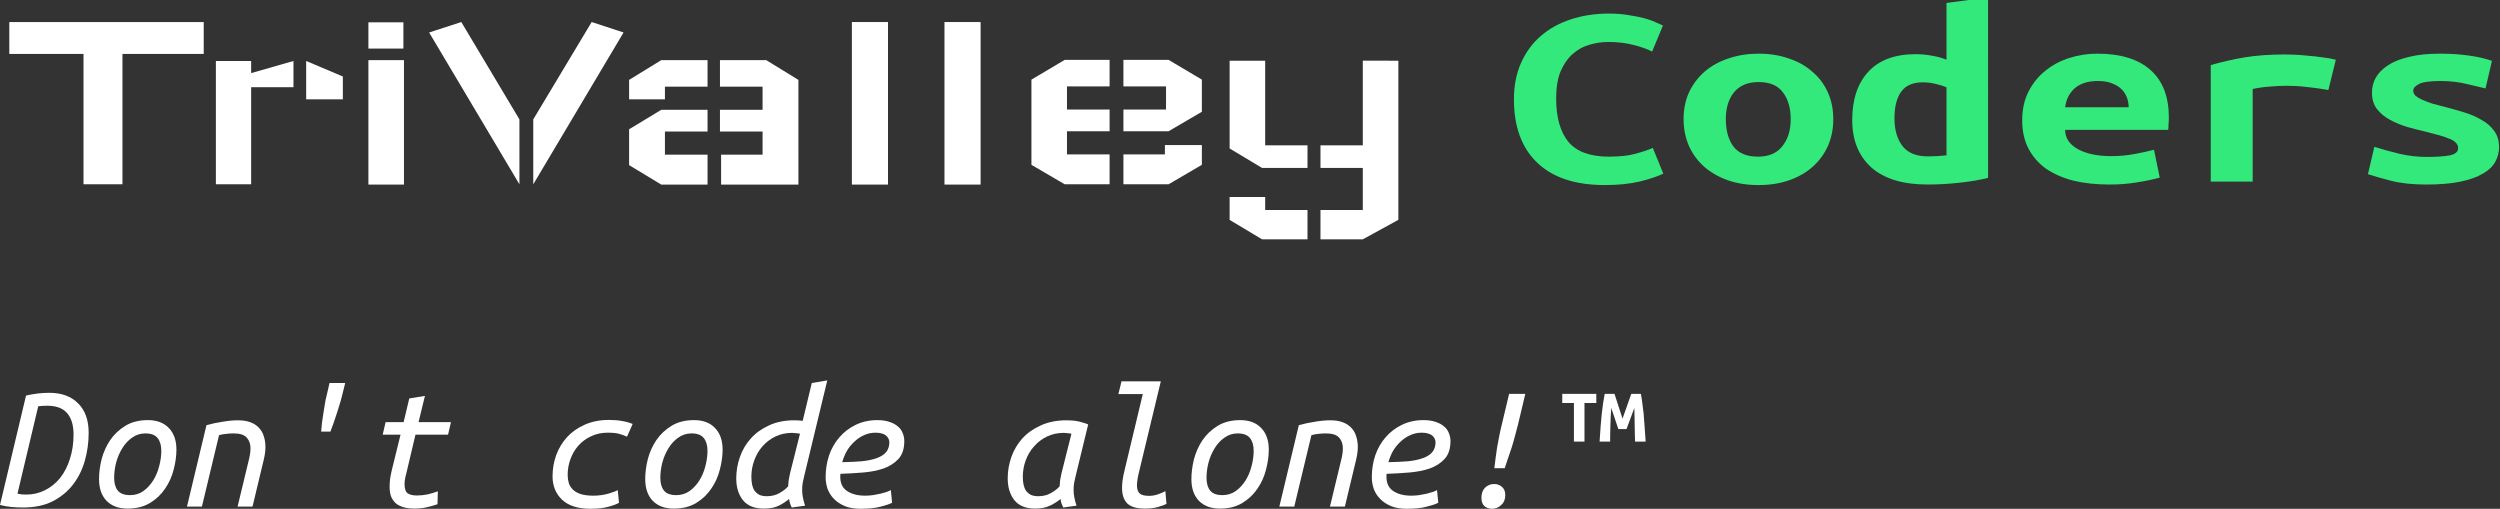 <?xml version="1.0" encoding="UTF-8" standalone="no"?>
<!-- Created with Inkscape (http://www.inkscape.org/) -->

<svg
   xmlns:dc="http://purl.org/dc/elements/1.1/"
   xmlns:cc="http://creativecommons.org/ns#"
   xmlns:rdf="http://www.w3.org/1999/02/22-rdf-syntax-ns#"
   xmlns:svg="http://www.w3.org/2000/svg"
   xmlns="http://www.w3.org/2000/svg"
   xmlns:sodipodi="http://sodipodi.sourceforge.net/DTD/sodipodi-0.dtd"
   xmlns:inkscape="http://www.inkscape.org/namespaces/inkscape"
   width="219.707"
   height="44.714"
   viewBox="0 0 219.707 44.714"
   id="svg2"
   version="1.1"
   inkscape:version="0.92.3 (d244b95, 2018-08-02)"
   sodipodi:docname="tvc-wordmark-2.svg"
   inkscape:export-filename="/home/klequis/Dropbox/trivalleycoders/branding.tvc/tvc-logo.png"
   inkscape:export-xdpi="90"
   inkscape:export-ydpi="90">
  <rect x="0" y="0" width="219.707" height="44.714" fill="#333333" stroke="none"/>
  <defs
     id="defs4" />
  <sodipodi:namedview
     id="base"
     pagecolor="#26272c"
     bordercolor="#666666"
     borderopacity="1.0"
     inkscape:pageopacity="1"
     inkscape:pageshadow="2"
     inkscape:zoom="1.4142136"
     inkscape:cx="-249.85524"
     inkscape:cy="89.048192"
     inkscape:document-units="px"
     inkscape:current-layer="layer1"
     showgrid="false"
     units="px"
     showguides="true"
     inkscape:guide-bbox="true"
     guidecolor="#ff0000"
     guideopacity="1"
     inkscape:window-width="1920"
     inkscape:window-height="1048"
     inkscape:window-x="0"
     inkscape:window-y="0"
     inkscape:window-maximized="1"
     showborder="true"
     fit-margin-top="0"
     fit-margin-left="0"
     fit-margin-right="0"
     fit-margin-bottom="0">
    <inkscape:grid
       type="xygrid"
       id="grid4172"
       spacingx="5"
       spacingy="5"
       color="#ff0000"
       opacity="0.894"
       empcolor="#fd0000"
       empopacity="1"
       originx="-415.294"
       originy="-506.848" />
    <sodipodi:guide
       position="-415.294,-206.133"
       orientation="1,0"
       id="guide4198"
       inkscape:locked="false" />
    <sodipodi:guide
       position="492.894,344.1"
       orientation="0,1"
       id="guide45"
       inkscape:locked="false" />
    <sodipodi:guide
       position="522.894,-186.9"
       orientation="0,1"
       id="guide47"
       inkscape:locked="false" />
    <sodipodi:guide
       position="-110.309,208.94"
       orientation="0,1"
       id="guide298"
       inkscape:locked="false" />
    <sodipodi:guide
       position="-30.759,-41.73"
       orientation="0,1"
       id="guide300"
       inkscape:locked="false" />
  </sodipodi:namedview>
  <g
     inkscape:label="Layer 1"
     inkscape:groupmode="layer"
     id="layer1"
     transform="translate(-415.294,-500.801)">
    <g
       aria-label="TriValley"
       style="font-style:normal;font-variant:normal;font-weight:normal;font-stretch:normal;font-size:24.799px;line-height:0%;font-family:sans-serif;-inkscape-font-specification:'sans-serif, Normal';font-variant-ligatures:normal;font-variant-caps:normal;font-variant-numeric:normal;font-feature-settings:normal;text-align:start;letter-spacing:0px;word-spacing:0px;writing-mode:lr-tb;text-anchor:start;fill:#000000;fill-opacity:1;stroke:none;stroke-width:0.833px;stroke-linecap:butt;stroke-linejoin:miter;stroke-opacity:1"
       id="text4140">
      <path
         d="m 433.197,505.54 h -7.142 v 11.457 h -3.422 v -11.457 h -6.522 v -2.802 h 17.086 z"
         style="font-style:normal;font-variant:normal;font-weight:normal;font-stretch:normal;font-size:24.799px;line-height:125%;font-family:Wallpoet;-inkscape-font-specification:'Wallpoet, Normal';font-variant-ligatures:normal;font-variant-caps:normal;font-variant-numeric:normal;font-feature-settings:normal;text-align:start;writing-mode:lr-tb;text-anchor:start;fill:#ffffff;fill-opacity:1;stroke-width:0.833px"
         id="path65" />
      <path
         d="m 434.266,506.16 h 3.1 v 1.066 l 3.72,-1.066 v 2.306 h -3.72 v 8.531 h -3.1 z m 11.159,1.364 -3.224,-1.364 v 3.373 h 3.224 z"
         style="font-style:normal;font-variant:normal;font-weight:normal;font-stretch:normal;font-size:24.799px;line-height:125%;font-family:Wallpoet;-inkscape-font-specification:'Wallpoet, Normal';font-variant-ligatures:normal;font-variant-caps:normal;font-variant-numeric:normal;font-feature-settings:normal;text-align:start;writing-mode:lr-tb;text-anchor:start;fill:#ffffff;fill-opacity:1;stroke-width:0.833px"
         id="path67" />
      <path
         d="m 450.796,506.086 v 10.936 h -3.125 v -10.936 z m -0.05,-1.017 h -3.075 v -2.306 h 3.075 z"
         style="font-style:normal;font-variant:normal;font-weight:normal;font-stretch:normal;font-size:24.799px;line-height:125%;font-family:Wallpoet;-inkscape-font-specification:'Wallpoet, Normal';font-variant-ligatures:normal;font-variant-caps:normal;font-variant-numeric:normal;font-feature-settings:normal;text-align:start;writing-mode:lr-tb;text-anchor:start;fill:#ffffff;fill-opacity:1;stroke-width:0.833px"
         id="path69" />
      <path
         d="m 455.834,502.738 5.109,8.556 v 5.704 l -7.936,-13.342 2.827,-0.918 z m 11.457,0 -5.133,8.556 v 5.704 l 7.936,-13.342 -2.802,-0.918 z"
         style="font-style:normal;font-variant:normal;font-weight:normal;font-stretch:normal;font-size:24.799px;line-height:125%;font-family:Wallpoet;-inkscape-font-specification:'Wallpoet, Normal';font-variant-ligatures:normal;font-variant-caps:normal;font-variant-numeric:normal;font-feature-settings:normal;text-align:start;writing-mode:lr-tb;text-anchor:start;fill:#ffffff;fill-opacity:1;stroke-width:0.833px"
         id="path71" />
      <path
         d="m 470.581,512.162 2.827,-1.711 h 4.067 v 1.909 h -3.745 v 2.034 h 3.745 v 2.629 h -4.067 l -2.827,-1.711 z m 0,-2.629 v -1.711 l 2.827,-1.736 h 4.067 v 2.331 h -3.745 v 1.116 z m 14.879,-1.711 -2.827,-1.736 h -4.067 v 2.331 h 3.745 v 2.033 h -3.745 v 1.909 h 3.745 v 2.034 h -3.645 v 2.629 h 6.795 z"
         style="font-style:normal;font-variant:normal;font-weight:normal;font-stretch:normal;font-size:24.799px;line-height:125%;font-family:Wallpoet;-inkscape-font-specification:'Wallpoet, Normal';font-variant-ligatures:normal;font-variant-caps:normal;font-variant-numeric:normal;font-feature-settings:normal;text-align:start;writing-mode:lr-tb;text-anchor:start;fill:#ffffff;fill-opacity:1;stroke-width:0.833px"
         id="path73" />
      <path
         d="m 490.16,502.738 h 3.174 v 14.284 h -3.174 z"
         style="font-style:normal;font-variant:normal;font-weight:normal;font-stretch:normal;font-size:24.799px;line-height:125%;font-family:Wallpoet;-inkscape-font-specification:'Wallpoet, Normal';font-variant-ligatures:normal;font-variant-caps:normal;font-variant-numeric:normal;font-feature-settings:normal;text-align:start;writing-mode:lr-tb;text-anchor:start;fill:#ffffff;fill-opacity:1;stroke-width:0.833px"
         id="path75" />
      <path
         d="m 498.297,502.738 h 3.174 v 14.284 h -3.174 z"
         style="font-style:normal;font-variant:normal;font-weight:normal;font-stretch:normal;font-size:24.799px;line-height:125%;font-family:Wallpoet;-inkscape-font-specification:'Wallpoet, Normal';font-variant-ligatures:normal;font-variant-caps:normal;font-variant-numeric:normal;font-feature-settings:normal;text-align:start;writing-mode:lr-tb;text-anchor:start;fill:#ffffff;fill-opacity:1;stroke-width:0.833px"
         id="path77" />
      <path
         d="m 520.917,510.624 -2.926,1.711 h -3.968 v -1.909 h 3.745 v -2.033 h -3.745 v -2.331 h 3.968 l 2.926,1.736 z m 0,2.926 v 1.736 l -2.926,1.711 h -3.968 v -2.629 h 3.645 v -0.818 z m -14.978,1.736 2.926,1.711 h 3.943 v -2.629 h -3.745 v -2.033 h 3.745 v -1.909 h -3.745 v -2.033 h 3.745 v -2.331 h -3.943 l -2.926,1.736 z"
         style="font-style:normal;font-variant:normal;font-weight:normal;font-stretch:normal;font-size:24.799px;line-height:125%;font-family:Wallpoet;-inkscape-font-specification:'Wallpoet, Normal';font-variant-ligatures:normal;font-variant-caps:normal;font-variant-numeric:normal;font-feature-settings:normal;text-align:start;writing-mode:lr-tb;text-anchor:start;fill:#ffffff;fill-opacity:1;stroke-width:0.833px"
         id="path79" />
      <path
         d="m 523.356,506.136 h 3.125 v 7.44 h 3.72 v 1.984 h -3.993 l -2.852,-1.711 z m 3.125,11.978 v 1.141 h 3.72 v 2.579 h -3.993 l -2.852,-1.711 v -2.009 z m 11.705,-11.978 v 13.986 l -3.125,1.711 h -3.72 v -2.579 h 3.72 v -3.695 h -3.72 v -1.984 h 3.72 v -7.44 z"
         style="font-style:normal;font-variant:normal;font-weight:normal;font-stretch:normal;font-size:24.799px;line-height:125%;font-family:Wallpoet;-inkscape-font-specification:'Wallpoet, Normal';font-variant-ligatures:normal;font-variant-caps:normal;font-variant-numeric:normal;font-feature-settings:normal;text-align:start;writing-mode:lr-tb;text-anchor:start;fill:#ffffff;fill-opacity:1;stroke-width:0.833px"
         id="path81" />
    </g>
    <g
       aria-label="Coders"
       transform="scale(1.128,0.886)"
       style="font-style:normal;font-variant:normal;font-weight:normal;font-stretch:normal;font-size:21.542px;line-height:0%;font-family:sans-serif;-inkscape-font-specification:'sans-serif, Normal';font-variant-ligatures:normal;font-variant-caps:normal;font-variant-numeric:normal;font-feature-settings:normal;text-align:start;letter-spacing:0px;word-spacing:0px;writing-mode:lr-tb;text-anchor:start;fill:#000000;fill-opacity:1;stroke:none;stroke-width:0.724px;stroke-linecap:butt;stroke-linejoin:miter;stroke-opacity:1"
       id="text4144">
      <path
         d="m 493.202,583.594 q -3.449,0 -5.266,-2.212 -1.817,-2.212 -1.817,-6.293 0,-2.027 0.553,-3.607 0.553,-1.58 1.527,-2.659 1,-1.106 2.343,-1.659 1.369,-0.579 2.975,-0.579 0.869,0 1.553,0.158 0.711,0.132 1.237,0.316 0.527,0.184 0.869,0.395 0.369,0.211 0.553,0.316 l -0.843,2.58 q -0.606,-0.395 -1.474,-0.658 -0.843,-0.29 -1.948,-0.29 -0.764,0 -1.501,0.29 -0.711,0.263 -1.29,0.922 -0.553,0.632 -0.922,1.711 -0.342,1.079 -0.342,2.686 0,2.791 0.948,4.292 0.974,1.474 3.159,1.474 1.264,0 2.08,-0.29 0.843,-0.29 1.343,-0.579 l 0.816,2.554 q -0.685,0.421 -1.869,0.79 -1.158,0.342 -2.686,0.342 z"
         style="font-style:normal;font-variant:normal;font-weight:bold;font-stretch:normal;font-size:26.329px;line-height:125%;font-family:'Ubuntu Mono';-inkscape-font-specification:'Ubuntu Mono, Bold';font-variant-ligatures:normal;font-variant-caps:normal;font-variant-numeric:normal;font-feature-settings:normal;text-align:start;writing-mode:lr-tb;text-anchor:start;fill:#34e97c;fill-opacity:1;stroke-width:0.724px"
         id="path52" />
      <path
         d="m 511.001,577.038 q 0,1.474 -0.421,2.686 -0.421,1.185 -1.185,2.054 -0.764,0.869 -1.843,1.343 -1.053,0.474 -2.37,0.474 -1.316,0 -2.396,-0.474 -1.053,-0.474 -1.843,-1.343 -0.764,-0.869 -1.185,-2.054 -0.421,-1.211 -0.421,-2.686 0,-1.448 0.421,-2.633 0.448,-1.211 1.211,-2.054 0.79,-0.869 1.869,-1.316 1.079,-0.474 2.343,-0.474 1.29,0 2.343,0.474 1.079,0.448 1.843,1.316 0.79,0.843 1.211,2.054 0.421,1.185 0.421,2.633 z m -8.373,0.026 q 0,1.659 0.579,2.686 0.606,1.027 1.922,1.027 1.264,0 1.896,-1.027 0.658,-1.027 0.658,-2.686 0,-1.659 -0.606,-2.659 -0.579,-1.027 -1.896,-1.027 -1.264,0 -1.922,1.027 -0.632,1 -0.632,2.659 z"
         style="font-style:normal;font-variant:normal;font-weight:bold;font-stretch:normal;font-size:26.329px;line-height:125%;font-family:'Ubuntu Mono';-inkscape-font-specification:'Ubuntu Mono, Bold';font-variant-ligatures:normal;font-variant-caps:normal;font-variant-numeric:normal;font-feature-settings:normal;text-align:start;writing-mode:lr-tb;text-anchor:start;fill:#34e97c;fill-opacity:1;stroke-width:0.724px"
         id="path54" />
      <path
         d="m 515.766,576.985 q 0,1.659 0.606,2.712 0.632,1.053 2.001,1.053 0.395,0 0.737,-0.026 0.342,-0.026 0.711,-0.079 v -6.74 q -0.369,-0.211 -0.843,-0.342 -0.474,-0.158 -1,-0.158 -1.158,0 -1.685,0.922 -0.527,0.922 -0.527,2.659 z m 7.293,5.898 q -0.895,0.29 -2.185,0.474 -1.29,0.184 -2.528,0.184 -2.896,0 -4.397,-1.711 -1.474,-1.711 -1.474,-4.687 0,-3.028 1.237,-4.766 1.264,-1.764 3.712,-1.764 0.658,0 1.29,0.158 0.632,0.132 1.106,0.395 v -5.634 l 3.238,-0.553 z"
         style="font-style:normal;font-variant:normal;font-weight:bold;font-stretch:normal;font-size:26.329px;line-height:125%;font-family:'Ubuntu Mono';-inkscape-font-specification:'Ubuntu Mono, Bold';font-variant-ligatures:normal;font-variant-caps:normal;font-variant-numeric:normal;font-feature-settings:normal;text-align:start;writing-mode:lr-tb;text-anchor:start;fill:#34e97c;fill-opacity:1;stroke-width:0.724px"
         id="path56" />
      <path
         d="m 525.719,577.17 q 0,-1.632 0.5,-2.87 0.5,-1.237 1.316,-2.054 0.816,-0.843 1.869,-1.264 1.053,-0.421 2.159,-0.421 2.738,0 4.16,1.632 1.422,1.606 1.422,4.713 0,0.316 -0.026,0.658 0,0.342 -0.026,0.553 h -8.03 q 0,1.211 1,1.922 1,0.685 2.58,0.685 0.974,0 1.843,-0.211 0.895,-0.211 1.501,-0.421 l 0.448,2.765 q -0.843,0.29 -1.79,0.474 -0.948,0.211 -2.133,0.211 -1.58,0 -2.844,-0.395 -1.237,-0.421 -2.133,-1.211 -0.869,-0.816 -1.343,-2.001 -0.474,-1.185 -0.474,-2.765 z m 8.294,-1.29 q 0,-0.5 -0.132,-0.948 -0.132,-0.474 -0.421,-0.843 -0.29,-0.369 -0.737,-0.579 -0.448,-0.237 -1.106,-0.237 -0.632,0 -1.106,0.211 -0.448,0.211 -0.764,0.579 -0.29,0.369 -0.474,0.843 -0.158,0.474 -0.211,0.974 z"
         style="font-style:normal;font-variant:normal;font-weight:bold;font-stretch:normal;font-size:26.329px;line-height:125%;font-family:'Ubuntu Mono';-inkscape-font-specification:'Ubuntu Mono, Bold';font-variant-ligatures:normal;font-variant-caps:normal;font-variant-numeric:normal;font-feature-settings:normal;text-align:start;writing-mode:lr-tb;text-anchor:start;fill:#34e97c;fill-opacity:1;stroke-width:0.724px"
         id="path58" />
      <path
         d="m 549.573,574.168 q -0.316,-0.079 -0.764,-0.158 -0.421,-0.079 -0.869,-0.132 -0.448,-0.079 -0.869,-0.105 -0.421,-0.026 -0.711,-0.026 -0.685,0 -1.343,0.079 -0.658,0.053 -1.343,0.237 v 9.189 h -3.265 v -11.558 q 1.29,-0.474 2.633,-0.764 1.369,-0.29 3.186,-0.29 0.263,0 0.737,0.026 0.5,0.026 1.053,0.105 0.553,0.053 1.106,0.158 0.579,0.079 1.027,0.237 z"
         style="font-style:normal;font-variant:normal;font-weight:bold;font-stretch:normal;font-size:26.329px;line-height:125%;font-family:'Ubuntu Mono';-inkscape-font-specification:'Ubuntu Mono, Bold';font-variant-ligatures:normal;font-variant-caps:normal;font-variant-numeric:normal;font-feature-settings:normal;text-align:start;writing-mode:lr-tb;text-anchor:start;fill:#34e97c;fill-opacity:1;stroke-width:0.724px"
         id="path60" />
      <path
         d="m 557.234,580.803 q 1.185,0 1.817,-0.158 0.632,-0.184 0.632,-0.711 0,-0.342 -0.211,-0.579 -0.184,-0.237 -0.553,-0.395 -0.342,-0.184 -0.816,-0.342 -0.448,-0.158 -0.948,-0.316 -0.711,-0.211 -1.448,-0.474 -0.737,-0.29 -1.343,-0.711 -0.606,-0.421 -1,-1.053 -0.395,-0.658 -0.395,-1.632 0,-0.79 0.29,-1.474 0.316,-0.711 0.948,-1.237 0.658,-0.553 1.659,-0.843 1,-0.316 2.396,-0.316 1.211,0 2.238,0.184 1.053,0.184 1.817,0.527 l -0.5,2.738 q -0.448,-0.132 -1.395,-0.421 -0.948,-0.316 -2.133,-0.316 -1.237,0 -1.685,0.316 -0.421,0.29 -0.421,0.632 0,0.29 0.184,0.527 0.211,0.211 0.527,0.395 0.342,0.184 0.764,0.369 0.448,0.158 0.948,0.316 0.711,0.237 1.474,0.527 0.764,0.29 1.369,0.737 0.632,0.421 1.027,1.106 0.395,0.658 0.395,1.632 0,0.764 -0.29,1.448 -0.29,0.685 -0.974,1.185 -0.658,0.5 -1.738,0.79 -1.079,0.29 -2.659,0.29 -1.606,0 -2.738,-0.369 -1.132,-0.369 -1.817,-0.658 l 0.5,-2.712 q 0.922,0.369 1.948,0.685 1.053,0.316 2.133,0.316 z"
         style="font-style:normal;font-variant:normal;font-weight:bold;font-stretch:normal;font-size:26.329px;line-height:125%;font-family:'Ubuntu Mono';-inkscape-font-specification:'Ubuntu Mono, Bold';font-variant-ligatures:normal;font-variant-caps:normal;font-variant-numeric:normal;font-feature-settings:normal;text-align:start;writing-mode:lr-tb;text-anchor:start;fill:#34e97c;fill-opacity:1;stroke-width:0.724px"
         id="path62" />
    </g>
    <g
       aria-label="Don't code alone!™"
       style="font-style:normal;font-weight:normal;font-size:9.678px;line-height:0%;font-family:sans-serif;letter-spacing:0px;word-spacing:0px;fill:#000000;fill-opacity:1;stroke:none;stroke-width:0.807px;stroke-linecap:butt;stroke-linejoin:miter;stroke-opacity:1"
       id="text4146">
      <path
         d="m 423.086,538.842 q 0,1.264 -0.336,2.448 -0.336,1.184 -1.04,2.096 -0.704,0.912 -1.792,1.472 -1.088,0.544 -2.592,0.544 -0.512,0 -1.04,-0.048 -0.528,-0.048 -0.992,-0.176 l 2.288,-9.616 q 1.056,-0.24 2.032,-0.24 1.632,0 2.544,0.928 0.928,0.912 0.928,2.592 z m -6.256,5.344 q 0.128,0.032 0.352,0.064 0.224,0.016 0.416,0.016 0.896,0 1.648,-0.384 0.768,-0.384 1.328,-1.072 0.56,-0.704 0.864,-1.68 0.32,-0.976 0.32,-2.144 0,-1.216 -0.56,-1.872 -0.56,-0.656 -1.76,-0.656 -0.432,0 -0.784,0.048 z"
         style="font-style:italic;font-variant:normal;font-weight:normal;font-stretch:normal;font-size:16px;line-height:50%;font-family:'Ubuntu Mono';-inkscape-font-specification:'Ubuntu Mono, Italic';font-variant-ligatures:normal;font-variant-caps:normal;font-variant-numeric:normal;font-feature-settings:normal;text-align:start;writing-mode:lr-tb;text-anchor:start;fill:#ffffff;fill-opacity:1;stroke-width:0.807px"
         id="path19" />
      <path
         d="m 426.51,545.498 q -1.184,0 -1.856,-0.688 -0.656,-0.688 -0.656,-1.904 0,-0.832 0.224,-1.744 0.24,-0.912 0.752,-1.68 0.528,-0.768 1.344,-1.264 0.816,-0.496 1.968,-0.496 1.184,0 1.84,0.688 0.672,0.688 0.672,1.904 0,0.832 -0.24,1.744 -0.224,0.912 -0.752,1.68 -0.512,0.768 -1.328,1.264 -0.816,0.496 -1.968,0.496 z m 0.224,-1.184 q 0.64,0 1.152,-0.352 0.512,-0.368 0.864,-0.928 0.352,-0.56 0.528,-1.248 0.192,-0.704 0.192,-1.36 0,-0.72 -0.32,-1.12 -0.32,-0.416 -1.088,-0.416 -0.64,0 -1.152,0.368 -0.512,0.352 -0.864,0.928 -0.352,0.56 -0.544,1.264 -0.176,0.688 -0.176,1.344 0,0.72 0.32,1.12 0.32,0.4 1.088,0.4 z"
         style="font-style:italic;font-variant:normal;font-weight:normal;font-stretch:normal;font-size:16px;line-height:50%;font-family:'Ubuntu Mono';-inkscape-font-specification:'Ubuntu Mono, Italic';font-variant-ligatures:normal;font-variant-caps:normal;font-variant-numeric:normal;font-feature-settings:normal;text-align:start;writing-mode:lr-tb;text-anchor:start;fill:#ffffff;fill-opacity:1;stroke-width:0.807px"
         id="path21" />
      <path
         d="m 433.038,545.322 h -1.312 l 1.712,-7.152 q 0.656,-0.192 1.408,-0.304 0.752,-0.128 1.36,-0.128 0.64,0 1.104,0.176 0.464,0.176 0.752,0.496 0.288,0.304 0.416,0.736 0.144,0.432 0.144,0.944 0,0.336 -0.064,0.704 -0.064,0.352 -0.16,0.72 l -0.912,3.808 h -1.312 l 0.848,-3.52 q 0.096,-0.4 0.192,-0.8 0.096,-0.416 0.096,-0.8 0,-0.56 -0.32,-0.928 -0.32,-0.384 -1.168,-0.384 -0.368,0 -0.72,0.048 -0.336,0.032 -0.56,0.112 z"
         style="font-style:italic;font-variant:normal;font-weight:normal;font-stretch:normal;font-size:16px;line-height:50%;font-family:'Ubuntu Mono';-inkscape-font-specification:'Ubuntu Mono, Italic';font-variant-ligatures:normal;font-variant-caps:normal;font-variant-numeric:normal;font-feature-settings:normal;text-align:start;writing-mode:lr-tb;text-anchor:start;fill:#ffffff;fill-opacity:1;stroke-width:0.807px"
         id="path23" />
      <path
         d="m 445.63,534.458 -0.176,0.72 q -0.08,0.352 -0.208,0.816 -0.128,0.448 -0.288,0.944 -0.16,0.48 -0.32,0.96 -0.16,0.464 -0.304,0.832 h -0.816 q 0.032,-0.368 0.08,-0.832 0.064,-0.48 0.144,-0.96 0.08,-0.496 0.16,-0.96 0.096,-0.464 0.192,-0.816 l 0.16,-0.704 z"
         style="font-style:italic;font-variant:normal;font-weight:normal;font-stretch:normal;font-size:16px;line-height:50%;font-family:'Ubuntu Mono';-inkscape-font-specification:'Ubuntu Mono, Italic';font-variant-ligatures:normal;font-variant-caps:normal;font-variant-numeric:normal;font-feature-settings:normal;text-align:start;writing-mode:lr-tb;text-anchor:start;fill:#ffffff;fill-opacity:1;stroke-width:0.807px"
         id="path25" />
      <path
         d="m 453.742,545.114 q -0.464,0.16 -0.976,0.272 -0.496,0.112 -1.056,0.112 -0.464,0 -0.864,-0.096 -0.384,-0.096 -0.688,-0.304 -0.288,-0.224 -0.464,-0.592 -0.16,-0.368 -0.16,-0.928 0,-0.352 0.048,-0.736 0.064,-0.384 0.16,-0.784 l 0.752,-3.056 h -1.568 l 0.256,-1.104 h 1.584 l 0.496,-2.08 1.376,-0.224 -0.56,2.304 h 2.848 l -0.256,1.104 h -2.864 l -0.752,3.184 q -0.08,0.304 -0.144,0.592 -0.064,0.288 -0.064,0.56 0,0.608 0.272,0.816 0.288,0.192 0.8,0.192 0.496,0 0.96,-0.096 0.48,-0.112 0.896,-0.272 z"
         style="font-style:italic;font-variant:normal;font-weight:normal;font-stretch:normal;font-size:16px;line-height:50%;font-family:'Ubuntu Mono';-inkscape-font-specification:'Ubuntu Mono, Italic';font-variant-ligatures:normal;font-variant-caps:normal;font-variant-numeric:normal;font-feature-settings:normal;text-align:start;writing-mode:lr-tb;text-anchor:start;fill:#ffffff;fill-opacity:1;stroke-width:0.807px"
         id="path27" />
      <path
         d="m 463.854,542.666 q 0,-0.976 0.32,-1.872 0.336,-0.896 0.96,-1.584 0.64,-0.688 1.552,-1.088 0.928,-0.416 2.128,-0.416 0.656,0 1.152,0.096 0.496,0.08 0.928,0.256 l -0.496,1.12 q -0.272,-0.128 -0.656,-0.24 -0.368,-0.112 -1.04,-0.112 -0.816,0 -1.472,0.32 -0.656,0.304 -1.12,0.832 -0.448,0.512 -0.688,1.184 -0.24,0.656 -0.24,1.376 0,0.368 0.096,0.704 0.096,0.32 0.352,0.576 0.256,0.256 0.688,0.4 0.448,0.144 1.12,0.144 0.352,0 0.688,-0.048 0.336,-0.048 0.624,-0.128 0.288,-0.08 0.496,-0.16 0.224,-0.08 0.336,-0.16 l 0.112,1.12 q -0.288,0.176 -0.944,0.352 -0.64,0.176 -1.552,0.176 -1.664,0 -2.512,-0.8 -0.832,-0.8 -0.832,-2.048 z"
         style="font-style:italic;font-variant:normal;font-weight:normal;font-stretch:normal;font-size:16px;line-height:50%;font-family:'Ubuntu Mono';-inkscape-font-specification:'Ubuntu Mono, Italic';font-variant-ligatures:normal;font-variant-caps:normal;font-variant-numeric:normal;font-feature-settings:normal;text-align:start;writing-mode:lr-tb;text-anchor:start;fill:#ffffff;fill-opacity:1;stroke-width:0.807px"
         id="path29" />
      <path
         d="m 474.51,545.498 q -1.184,0 -1.856,-0.688 -0.656,-0.688 -0.656,-1.904 0,-0.832 0.224,-1.744 0.24,-0.912 0.752,-1.68 0.528,-0.768 1.344,-1.264 0.816,-0.496 1.968,-0.496 1.184,0 1.84,0.688 0.672,0.688 0.672,1.904 0,0.832 -0.24,1.744 -0.224,0.912 -0.752,1.68 -0.512,0.768 -1.328,1.264 -0.816,0.496 -1.968,0.496 z m 0.224,-1.184 q 0.64,0 1.152,-0.352 0.512,-0.368 0.864,-0.928 0.352,-0.56 0.528,-1.248 0.192,-0.704 0.192,-1.36 0,-0.72 -0.32,-1.12 -0.32,-0.416 -1.088,-0.416 -0.64,0 -1.152,0.368 -0.512,0.352 -0.864,0.928 -0.352,0.56 -0.544,1.264 -0.176,0.688 -0.176,1.344 0,0.72 0.32,1.12 0.32,0.4 1.088,0.4 z"
         style="font-style:italic;font-variant:normal;font-weight:normal;font-stretch:normal;font-size:16px;line-height:50%;font-family:'Ubuntu Mono';-inkscape-font-specification:'Ubuntu Mono, Italic';font-variant-ligatures:normal;font-variant-caps:normal;font-variant-numeric:normal;font-feature-settings:normal;text-align:start;writing-mode:lr-tb;text-anchor:start;fill:#ffffff;fill-opacity:1;stroke-width:0.807px"
         id="path31" />
      <path
         d="m 485.79,543.85 q 0,0.336 0.064,0.672 0.064,0.32 0.192,0.72 l -1.168,0.16 q -0.08,-0.144 -0.144,-0.336 -0.064,-0.192 -0.096,-0.416 -0.32,0.288 -0.864,0.576 -0.528,0.272 -1.344,0.272 -1.248,0 -1.84,-0.736 -0.592,-0.736 -0.592,-1.92 0,-0.96 0.32,-1.872 0.32,-0.928 0.96,-1.632 0.64,-0.72 1.6,-1.152 0.96,-0.448 2.224,-0.448 0.368,0 0.736,0.048 l 0.8,-3.328 1.36,-0.224 -2.016,8.352 q -0.08,0.336 -0.144,0.64 -0.048,0.288 -0.048,0.624 z m -3.104,0.56 q 0.608,0 1.072,-0.256 0.48,-0.256 0.8,-0.608 0.016,-0.24 0.048,-0.544 0.048,-0.304 0.112,-0.576 l 0.88,-3.504 q -0.08,-0.032 -0.32,-0.048 -0.224,-0.032 -0.352,-0.032 -0.816,0 -1.488,0.32 -0.656,0.32 -1.136,0.864 -0.464,0.528 -0.72,1.232 -0.256,0.688 -0.256,1.44 0,0.368 0.064,0.688 0.064,0.304 0.208,0.528 0.16,0.224 0.416,0.368 0.272,0.128 0.672,0.128 z"
         style="font-style:italic;font-variant:normal;font-weight:normal;font-stretch:normal;font-size:16px;line-height:50%;font-family:'Ubuntu Mono';-inkscape-font-specification:'Ubuntu Mono, Italic';font-variant-ligatures:normal;font-variant-caps:normal;font-variant-numeric:normal;font-feature-settings:normal;text-align:start;writing-mode:lr-tb;text-anchor:start;fill:#ffffff;fill-opacity:1;stroke-width:0.807px"
         id="path33" />
      <path
         d="m 489.31,541.418 q 0.96,-0.016 1.728,-0.08 0.768,-0.08 1.296,-0.272 0.544,-0.192 0.832,-0.528 0.288,-0.352 0.288,-0.88 0,-0.128 -0.064,-0.272 -0.048,-0.144 -0.192,-0.272 -0.128,-0.128 -0.368,-0.208 -0.24,-0.08 -0.592,-0.08 -0.544,0 -1.024,0.224 -0.464,0.208 -0.848,0.576 -0.384,0.352 -0.656,0.816 -0.256,0.464 -0.4,0.976 z m 1.616,4.096 q -0.784,0 -1.36,-0.224 -0.576,-0.24 -0.96,-0.624 -0.384,-0.384 -0.576,-0.88 -0.176,-0.512 -0.176,-1.056 0,-1.008 0.304,-1.92 0.32,-0.912 0.912,-1.584 0.592,-0.688 1.424,-1.088 0.848,-0.416 1.904,-0.416 0.624,0 1.072,0.16 0.448,0.144 0.736,0.4 0.288,0.24 0.416,0.576 0.144,0.336 0.144,0.704 0,1.008 -0.512,1.568 -0.512,0.56 -1.328,0.848 -0.816,0.272 -1.824,0.352 -0.992,0.08 -1.952,0.112 -0.096,1.008 0.528,1.472 0.624,0.448 1.648,0.448 0.336,0 0.688,-0.048 0.368,-0.064 0.672,-0.128 0.32,-0.08 0.56,-0.16 0.24,-0.096 0.336,-0.16 l 0.112,1.12 q -0.304,0.16 -0.992,0.336 -0.688,0.192 -1.776,0.192 z"
         style="font-style:italic;font-variant:normal;font-weight:normal;font-stretch:normal;font-size:16px;line-height:50%;font-family:'Ubuntu Mono';-inkscape-font-specification:'Ubuntu Mono, Italic';font-variant-ligatures:normal;font-variant-caps:normal;font-variant-numeric:normal;font-feature-settings:normal;text-align:start;writing-mode:lr-tb;text-anchor:start;fill:#ffffff;fill-opacity:1;stroke-width:0.807px"
         id="path35" />
      <path
         d="m 508.734,545.402 q -0.08,-0.16 -0.144,-0.336 -0.064,-0.192 -0.096,-0.416 -0.32,0.288 -0.896,0.576 -0.56,0.272 -1.328,0.272 -1.248,0 -1.84,-0.752 -0.576,-0.752 -0.576,-1.904 0,-0.96 0.32,-1.872 0.32,-0.912 0.96,-1.632 0.656,-0.72 1.632,-1.152 0.976,-0.448 2.272,-0.448 0.192,0 0.432,0.016 0.256,0.016 0.512,0.064 0.256,0.048 0.496,0.128 0.256,0.064 0.448,0.16 l -1.088,4.48 q -0.08,0.336 -0.144,0.64 -0.048,0.288 -0.048,0.624 0,0.336 0.064,0.672 0.064,0.32 0.192,0.72 z m -2.192,-0.992 q 0.608,0 1.072,-0.256 0.48,-0.256 0.8,-0.608 0.016,-0.24 0.048,-0.544 0.048,-0.304 0.112,-0.576 l 0.88,-3.504 q -0.08,-0.032 -0.304,-0.048 -0.224,-0.032 -0.352,-0.032 -0.816,0 -1.488,0.32 -0.656,0.32 -1.136,0.864 -0.48,0.528 -0.736,1.232 -0.256,0.688 -0.256,1.44 0,0.368 0.064,0.688 0.064,0.304 0.208,0.528 0.16,0.224 0.416,0.368 0.272,0.128 0.672,0.128 z"
         style="font-style:italic;font-variant:normal;font-weight:normal;font-stretch:normal;font-size:16px;line-height:50%;font-family:'Ubuntu Mono';-inkscape-font-specification:'Ubuntu Mono, Italic';font-variant-ligatures:normal;font-variant-caps:normal;font-variant-numeric:normal;font-feature-settings:normal;text-align:start;writing-mode:lr-tb;text-anchor:start;fill:#ffffff;fill-opacity:1;stroke-width:0.807px"
         id="path37" />
      <path
         d="m 515.726,535.434 h -2.144 l 0.272,-1.12 h 3.456 l -1.92,7.984 q -0.08,0.32 -0.128,0.624 -0.048,0.288 -0.048,0.544 0,0.464 0.224,0.688 0.224,0.224 0.832,0.224 0.416,0 0.816,-0.144 0.4,-0.144 0.624,-0.272 l 0.096,1.12 q -0.224,0.128 -0.736,0.272 -0.496,0.144 -1.168,0.144 -1.056,0 -1.536,-0.448 -0.464,-0.464 -0.464,-1.376 0,-0.656 0.208,-1.488 z"
         style="font-style:italic;font-variant:normal;font-weight:normal;font-stretch:normal;font-size:16px;line-height:50%;font-family:'Ubuntu Mono';-inkscape-font-specification:'Ubuntu Mono, Italic';font-variant-ligatures:normal;font-variant-caps:normal;font-variant-numeric:normal;font-feature-settings:normal;text-align:start;writing-mode:lr-tb;text-anchor:start;fill:#ffffff;fill-opacity:1;stroke-width:0.807px"
         id="path39" />
      <path
         d="m 522.51,545.498 q -1.184,0 -1.856,-0.688 -0.656,-0.688 -0.656,-1.904 0,-0.832 0.224,-1.744 0.24,-0.912 0.752,-1.68 0.528,-0.768 1.344,-1.264 0.816,-0.496 1.968,-0.496 1.184,0 1.84,0.688 0.672,0.688 0.672,1.904 0,0.832 -0.24,1.744 -0.224,0.912 -0.752,1.68 -0.512,0.768 -1.328,1.264 -0.816,0.496 -1.968,0.496 z m 0.224,-1.184 q 0.64,0 1.152,-0.352 0.512,-0.368 0.864,-0.928 0.352,-0.56 0.528,-1.248 0.192,-0.704 0.192,-1.36 0,-0.72 -0.32,-1.12 -0.32,-0.416 -1.088,-0.416 -0.64,0 -1.152,0.368 -0.512,0.352 -0.864,0.928 -0.352,0.56 -0.544,1.264 -0.176,0.688 -0.176,1.344 0,0.72 0.32,1.12 0.32,0.4 1.088,0.4 z"
         style="font-style:italic;font-variant:normal;font-weight:normal;font-stretch:normal;font-size:16px;line-height:50%;font-family:'Ubuntu Mono';-inkscape-font-specification:'Ubuntu Mono, Italic';font-variant-ligatures:normal;font-variant-caps:normal;font-variant-numeric:normal;font-feature-settings:normal;text-align:start;writing-mode:lr-tb;text-anchor:start;fill:#ffffff;fill-opacity:1;stroke-width:0.807px"
         id="path41" />
      <path
         d="m 529.038,545.322 h -1.312 l 1.712,-7.152 q 0.656,-0.192 1.408,-0.304 0.752,-0.128 1.36,-0.128 0.64,0 1.104,0.176 0.464,0.176 0.752,0.496 0.288,0.304 0.416,0.736 0.144,0.432 0.144,0.944 0,0.336 -0.064,0.704 -0.064,0.352 -0.16,0.72 l -0.912,3.808 h -1.312 l 0.848,-3.52 q 0.096,-0.4 0.192,-0.8 0.096,-0.416 0.096,-0.8 0,-0.56 -0.32,-0.928 -0.32,-0.384 -1.168,-0.384 -0.368,0 -0.72,0.048 -0.336,0.032 -0.56,0.112 z"
         style="font-style:italic;font-variant:normal;font-weight:normal;font-stretch:normal;font-size:16px;line-height:50%;font-family:'Ubuntu Mono';-inkscape-font-specification:'Ubuntu Mono, Italic';font-variant-ligatures:normal;font-variant-caps:normal;font-variant-numeric:normal;font-feature-settings:normal;text-align:start;writing-mode:lr-tb;text-anchor:start;fill:#ffffff;fill-opacity:1;stroke-width:0.807px"
         id="path43" />
      <path
         d="m 537.31,541.418 q 0.96,-0.016 1.728,-0.08 0.768,-0.08 1.296,-0.272 0.544,-0.192 0.832,-0.528 0.288,-0.352 0.288,-0.88 0,-0.128 -0.064,-0.272 -0.048,-0.144 -0.192,-0.272 -0.128,-0.128 -0.368,-0.208 -0.24,-0.08 -0.592,-0.08 -0.544,0 -1.024,0.224 -0.464,0.208 -0.848,0.576 -0.384,0.352 -0.656,0.816 -0.256,0.464 -0.4,0.976 z m 1.616,4.096 q -0.784,0 -1.36,-0.224 -0.576,-0.24 -0.96,-0.624 -0.384,-0.384 -0.576,-0.88 -0.176,-0.512 -0.176,-1.056 0,-1.008 0.304,-1.92 0.32,-0.912 0.912,-1.584 0.592,-0.688 1.424,-1.088 0.848,-0.416 1.904,-0.416 0.624,0 1.072,0.16 0.448,0.144 0.736,0.4 0.288,0.24 0.416,0.576 0.144,0.336 0.144,0.704 0,1.008 -0.512,1.568 -0.512,0.56 -1.328,0.848 -0.816,0.272 -1.824,0.352 -0.992,0.08 -1.952,0.112 -0.096,1.008 0.528,1.472 0.624,0.448 1.648,0.448 0.336,0 0.688,-0.048 0.368,-0.064 0.672,-0.128 0.32,-0.08 0.56,-0.16 0.24,-0.096 0.336,-0.16 l 0.112,1.12 q -0.304,0.16 -0.992,0.336 -0.688,0.192 -1.776,0.192 z"
         style="font-style:italic;font-variant:normal;font-weight:normal;font-stretch:normal;font-size:16px;line-height:50%;font-family:'Ubuntu Mono';-inkscape-font-specification:'Ubuntu Mono, Italic';font-variant-ligatures:normal;font-variant-caps:normal;font-variant-numeric:normal;font-feature-settings:normal;text-align:start;writing-mode:lr-tb;text-anchor:start;fill:#ffffff;fill-opacity:1;stroke-width:0.807px"
         id="path45" />
      <path
         d="m 548.702,538.106 q -0.144,0.592 -0.288,1.088 -0.128,0.496 -0.272,0.944 -0.144,0.448 -0.304,0.896 -0.144,0.432 -0.304,0.912 h -0.912 q 0.064,-0.48 0.112,-0.912 0.064,-0.448 0.128,-0.896 0.08,-0.448 0.176,-0.944 0.096,-0.496 0.24,-1.088 l 0.64,-2.688 h 1.424 z m -2.272,7.408 q -0.416,0 -0.688,-0.24 -0.256,-0.24 -0.256,-0.72 0,-0.576 0.32,-0.896 0.336,-0.32 0.8,-0.32 0.416,0 0.688,0.256 0.288,0.24 0.288,0.72 0,0.56 -0.368,0.88 -0.352,0.32 -0.784,0.32 z"
         style="font-style:italic;font-variant:normal;font-weight:normal;font-stretch:normal;font-size:16px;line-height:50%;font-family:'Ubuntu Mono';-inkscape-font-specification:'Ubuntu Mono, Italic';font-variant-ligatures:normal;font-variant-caps:normal;font-variant-numeric:normal;font-feature-settings:normal;text-align:start;writing-mode:lr-tb;text-anchor:start;fill:#ffffff;fill-opacity:1;stroke-width:0.807px"
         id="path47" />
      <path
         d="m 555.582,535.418 v 0.8 h -1.04 v 3.392 h -0.928 v -3.392 h -1.024 v -0.8 z m 1.936,3.088 -0.624,-1.856 q -0.032,0.32 -0.048,0.8 -0.016,0.48 -0.032,0.944 0,0.448 -0.016,0.8 0,0.352 0,0.416 h -0.928 q 0.048,-0.8 0.096,-1.392 0.048,-0.592 0.096,-1.072 0.064,-0.48 0.112,-0.88 0.064,-0.416 0.144,-0.848 h 0.864 l 0.704,2.176 0.768,-2.176 h 0.848 q 0.08,0.432 0.128,0.848 0.064,0.416 0.112,0.896 0.048,0.48 0.08,1.072 0.048,0.592 0.096,1.376 h -0.928 q 0,-0.064 -0.016,-0.416 0,-0.352 -0.016,-0.8 0,-0.464 -0.016,-0.944 0,-0.48 -0.016,-0.8 l -0.688,1.856 z"
         style="font-style:italic;font-variant:normal;font-weight:normal;font-stretch:normal;font-size:16px;line-height:50%;font-family:'Ubuntu Mono';-inkscape-font-specification:'Ubuntu Mono, Italic';font-variant-ligatures:normal;font-variant-caps:normal;font-variant-numeric:normal;font-feature-settings:normal;text-align:start;writing-mode:lr-tb;text-anchor:start;fill:#ffffff;fill-opacity:1;stroke-width:0.807px"
         id="path49" />
    </g>
  </g>
</svg>
